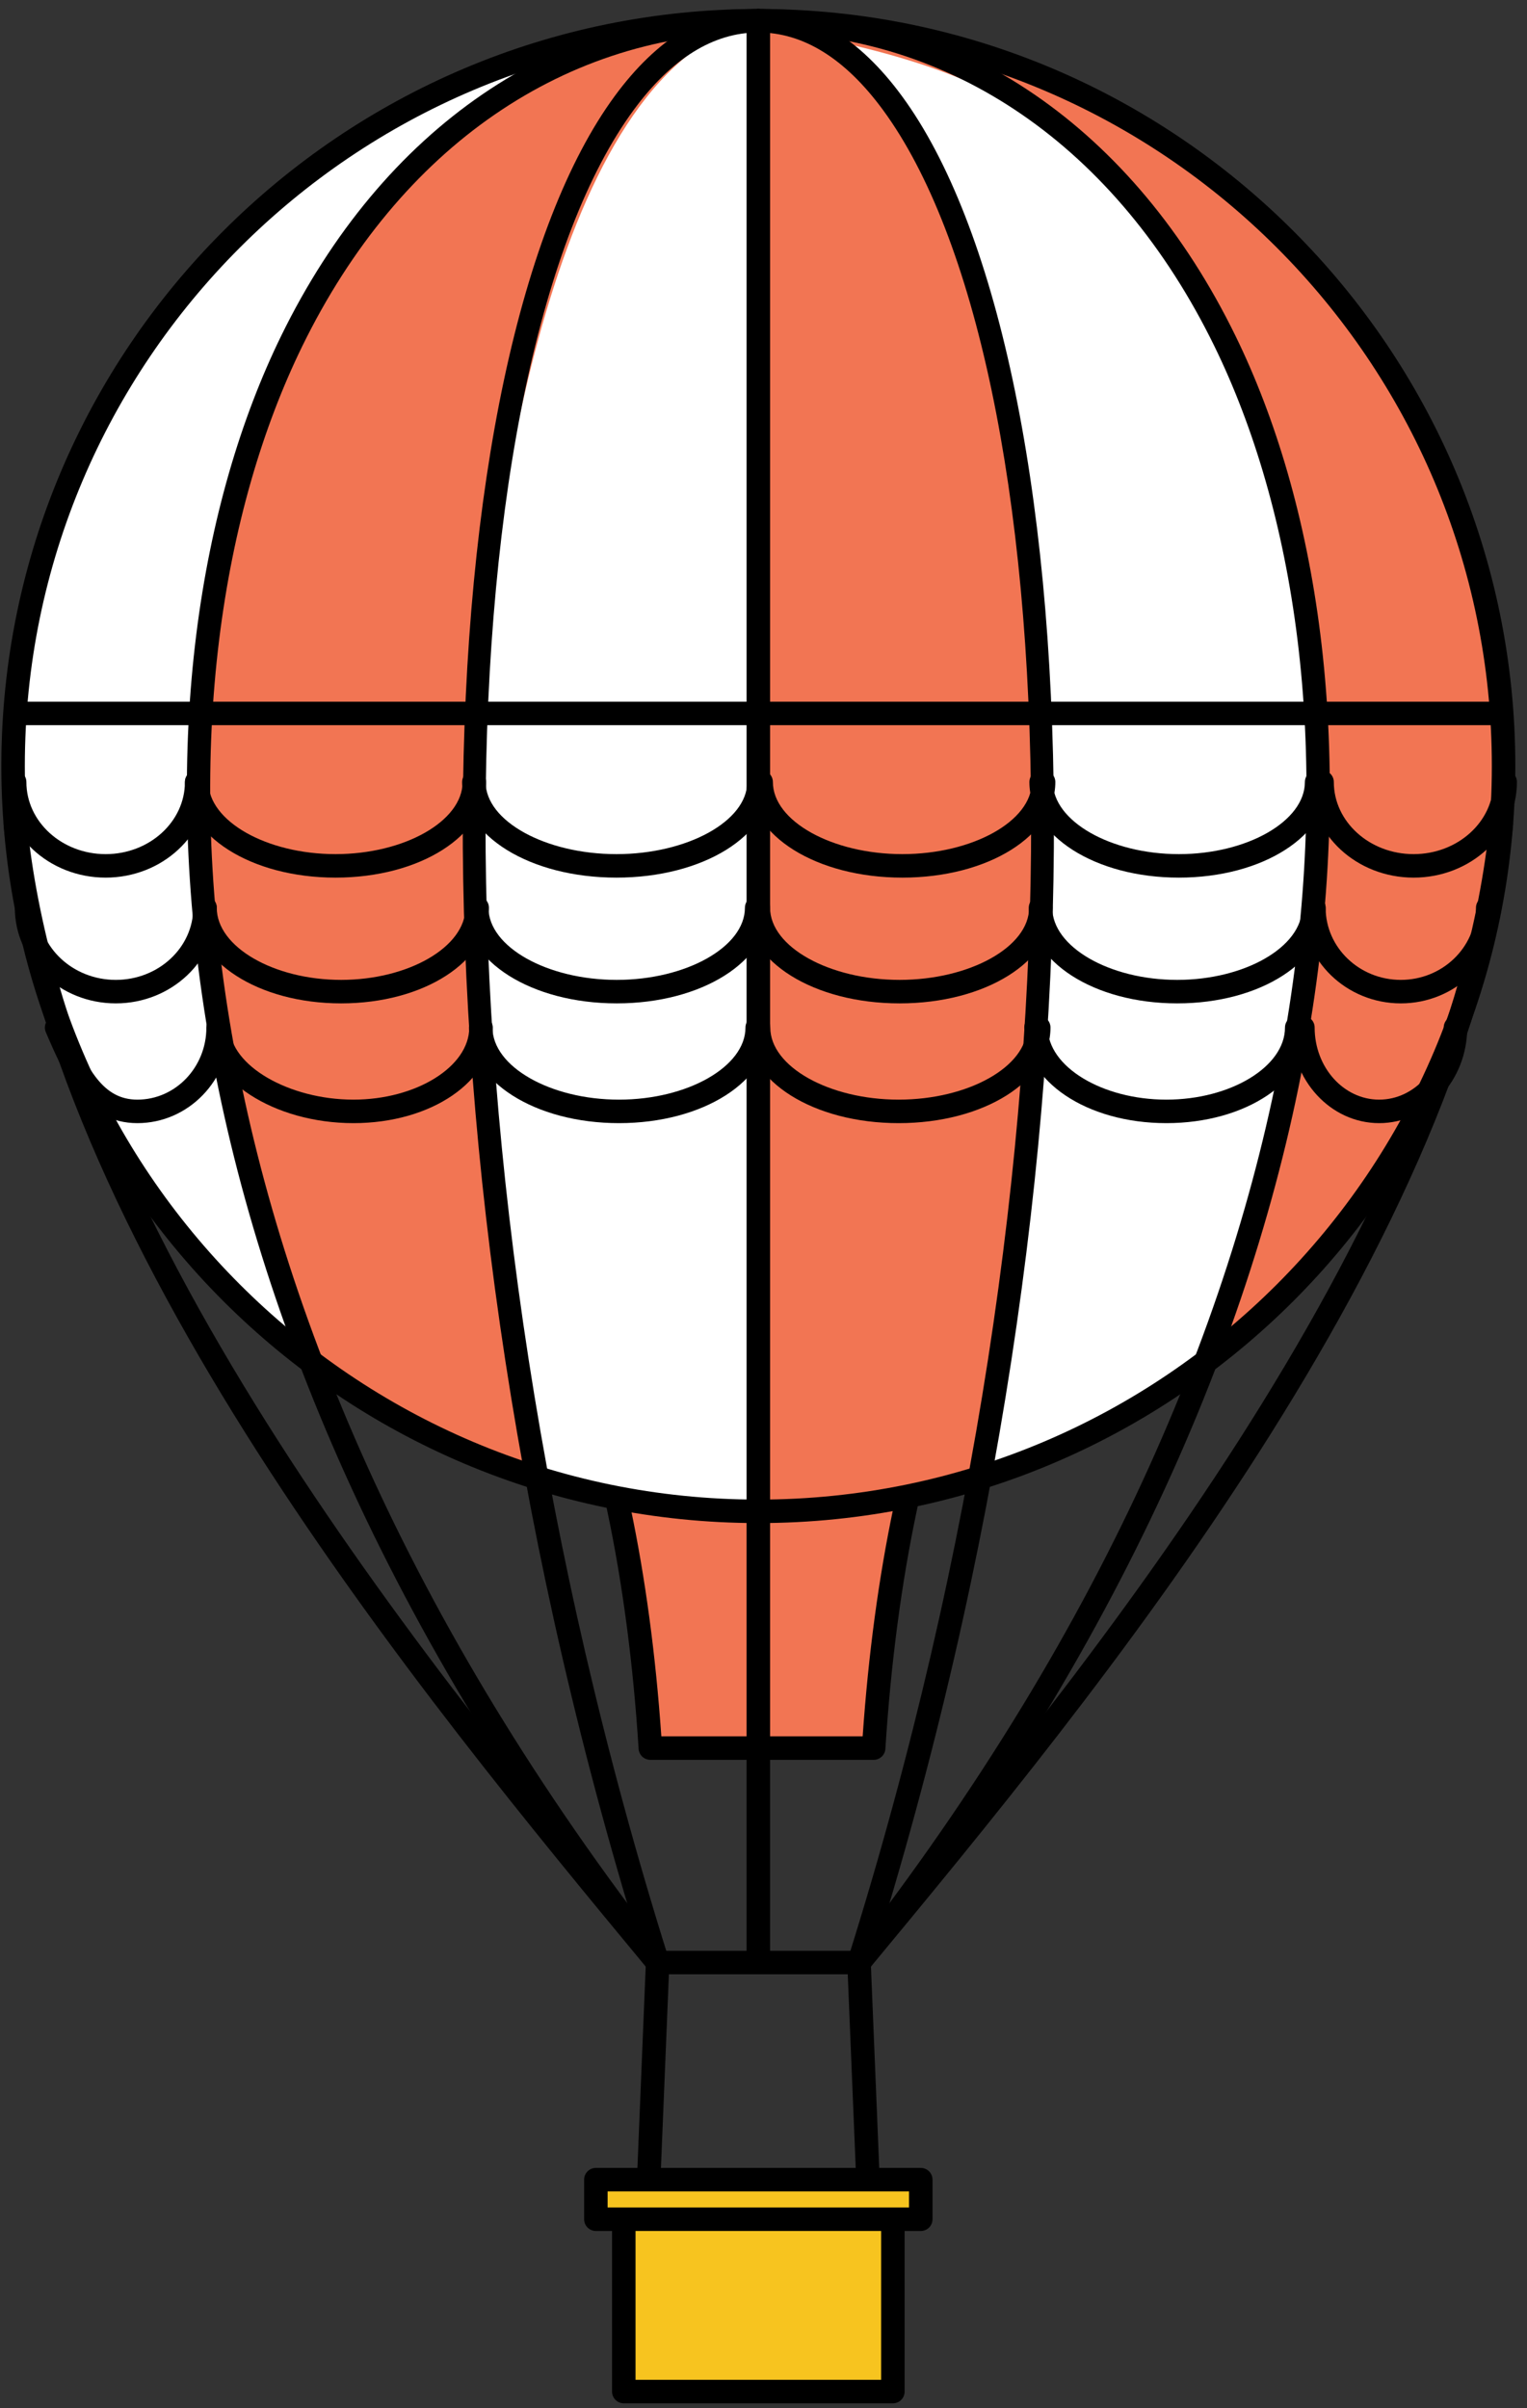 <?xml version="1.0" encoding="UTF-8" standalone="no"?>
<svg width="130px" height="205px" viewBox="0 0 130 205" version="1.1" xmlns="http://www.w3.org/2000/svg" xmlns:xlink="http://www.w3.org/1999/xlink">
    <rect x="0" y="0" width="130" height="205" fill="#333333" stroke="none"/>
    <!-- Generator: Sketch 39.1 (31720) - http://www.bohemiancoding.com/sketch -->
    <title>globo-2</title>
    <desc>Created with Sketch.</desc>
    <defs></defs>
    <g id="Page-1" stroke="none" stroke-width="1" fill="none" fill-rule="evenodd">
        <g id="globo-2">
            <path d="M82.172,111.808 L47.573,111.808 L47.637,112.33 C51.583,120.943 54.416,133.869 55.366,148.809 L74.378,148.809 C75.329,133.867 78.16,120.941 82.107,112.328 L82.172,111.808" id="Fill-3" fill="#F27553"></path>
            <path d="M74.378,149.809 L55.366,149.809 C54.839,149.809 54.401,149.399 54.368,148.873 C53.442,134.309 50.728,121.479 46.727,112.746 C46.685,112.653 46.656,112.553 46.644,112.451 L46.581,111.929 C46.546,111.645 46.635,111.36 46.824,111.145 C47.015,110.931 47.287,110.808 47.573,110.808 L82.172,110.808 C82.459,110.808 82.731,110.932 82.921,111.146 C83.111,111.361 83.199,111.647 83.164,111.932 L83.099,112.451 C83.087,112.553 83.06,112.652 83.016,112.745 C79.016,121.472 76.304,134.303 75.376,148.873 C75.343,149.399 74.905,149.809 74.378,149.809 L74.378,149.809 Z M56.302,147.809 L73.442,147.809 C74.407,133.872 77.003,121.525 80.798,112.809 L48.945,112.809 C52.742,121.529 55.338,133.875 56.302,147.809 L56.302,147.809 Z" id="Fill-4" fill="#000000"></path>
            <path d="M128.006,65.209 C128.006,100.249 99.6,128.654 64.56,128.654 C29.519,128.654 1.114,100.249 1.114,65.209 C1.114,30.169 29.519,1.764 64.56,1.764 C99.6,1.764 128.006,30.169 128.006,65.209" id="Fill-5" fill="#F27553"></path>
            <path d="M64.56,1.764 L64.56,128.654 L45.688,125.801 C45.688,125.801 38.811,79.803 40.524,60.732 C42.237,41.662 47.573,5.453 64.56,1.764" id="Fill-6" fill="#FFFFFF"></path>
            <path d="M70.109,3.279 C70.109,3.279 87.639,14.754 88.396,59.441 C89.153,104.129 83.431,125.801 83.431,125.801 L102.488,116.074 C102.488,116.074 114.756,79.728 112.355,60.732 C106.447,13.954 87.096,6.969 70.109,3.279" id="Fill-7" fill="#FFFFFF"></path>
            <path d="M50.729,3.279 C50.729,3.279 20.389,13.954 17.072,60.732 C17.072,91.074 26.017,115.603 26.017,115.603 C26.017,115.603 1.578,101.658 1.578,60.732 C1.578,41.585 13.389,13.954 50.729,3.279" id="Fill-8" fill="#FFFFFF"></path>
            <polygon id="Fill-9" fill="#000000" points="1.194 59.732 127.924 59.732 127.924 61.732 1.194 61.732"></polygon>
            <path d="M74.133,192.397 L54.986,192.397 C54.714,192.397 54.453,192.287 54.264,192.09 C54.076,191.893 53.975,191.628 53.987,191.356 L54.987,167.024 C55.009,166.488 55.45,166.065 55.986,166.065 L73.133,166.065 C73.669,166.065 74.11,166.488 74.132,167.024 L75.132,191.356 C75.143,191.628 75.043,191.893 74.854,192.09 C74.666,192.287 74.405,192.397 74.133,192.397 L74.133,192.397 Z M56.028,190.397 L73.091,190.397 L72.173,168.065 L56.946,168.065 L56.028,190.397 L56.028,190.397 Z" id="Fill-10" fill="#000000"></path>
            <polygon id="Fill-11" fill="#F7C41F" points="53.106 187.912 76.014 187.912 76.014 203.586 53.106 203.586"></polygon>
            <path d="M76.014,204.586 L53.106,204.586 C52.554,204.586 52.106,204.138 52.106,203.586 L52.106,187.912 C52.106,187.36 52.554,186.912 53.106,186.912 L76.014,186.912 C76.567,186.912 77.015,187.36 77.015,187.912 L77.015,203.586 C77.015,204.138 76.567,204.586 76.014,204.586 L76.014,204.586 Z M54.106,202.586 L75.014,202.586 L75.014,188.912 L54.106,188.912 L54.106,202.586 Z" id="Fill-12" fill="#000000"></path>
            <polygon id="Fill-13" fill="#F7C41F" points="50.729 185.546 78.389 185.546 78.389 188.915 50.729 188.915"></polygon>
            <path d="M78.39,189.915 L50.729,189.915 C50.177,189.915 49.729,189.467 49.729,188.915 L49.729,185.546 C49.729,184.994 50.177,184.546 50.729,184.546 L78.39,184.546 C78.942,184.546 79.389,184.994 79.389,185.546 L79.389,188.915 C79.389,189.467 78.942,189.915 78.39,189.915 L78.39,189.915 Z M51.729,187.915 L77.389,187.915 L77.389,186.546 L51.729,186.546 L51.729,187.915 Z" id="Fill-14" fill="#000000"></path>
            <path d="M64.56,168.065 C64.007,168.065 63.56,167.618 63.56,167.065 L63.56,1.764 C63.56,1.211 64.007,0.764 64.56,0.764 C65.112,0.764 65.56,1.211 65.56,1.764 L65.56,167.065 C65.56,167.618 65.112,168.065 64.56,168.065" id="Fill-15" fill="#000000"></path>
            <path d="M55.987,168.065 C55.689,168.065 55.394,167.933 55.197,167.68 C10.192,109.897 10.228,56.643 23.935,28.597 C32.578,10.908 47.385,0.764 64.56,0.764 C65.112,0.764 65.56,1.211 65.56,1.764 C65.56,2.316 65.112,2.764 64.56,2.764 C48.179,2.764 34.026,12.499 25.731,29.474 C12.278,57.004 12.337,109.396 56.775,166.451 C57.114,166.887 57.036,167.515 56.6,167.854 C56.418,167.997 56.202,168.065 55.987,168.065" id="Fill-16" fill="#000000"></path>
            <path d="M55.987,168.065 C55.699,168.065 55.414,167.942 55.216,167.703 C35.997,144.49 3.831,105.637 0.309,70.24 C0.254,69.69 0.655,69.2 1.205,69.145 C1.75,69.091 2.244,69.493 2.299,70.041 C5.761,104.831 37.683,143.39 56.757,166.428 C57.108,166.853 57.05,167.483 56.624,167.836 C56.437,167.99 56.212,168.065 55.987,168.065" id="Fill-17" fill="#000000"></path>
            <path d="M55.986,168.066 C55.56,168.066 55.167,167.792 55.032,167.366 C32.884,96.954 36.386,29.915 52.331,8.183 C55.944,3.26 60.058,0.764 64.56,0.764 C65.112,0.764 65.56,1.211 65.56,1.764 C65.56,2.316 65.112,2.764 64.56,2.764 C60.73,2.764 57.159,4.985 53.944,9.366 C38.286,30.705 34.979,96.951 56.94,166.765 C57.106,167.292 56.813,167.853 56.286,168.019 C56.186,168.051 56.085,168.066 55.986,168.066" id="Fill-18" fill="#000000"></path>
            <path d="M73.133,168.065 C72.918,168.065 72.702,167.997 72.519,167.854 C72.084,167.515 72.006,166.887 72.345,166.451 C116.783,109.396 116.842,57.004 103.389,29.474 C95.094,12.499 80.941,2.764 64.56,2.764 C64.008,2.764 63.56,2.316 63.56,1.764 C63.56,1.211 64.008,0.764 64.56,0.764 C81.735,0.764 96.542,10.908 105.185,28.597 C118.891,56.643 118.928,109.897 73.923,167.68 C73.725,167.933 73.431,168.065 73.133,168.065" id="Fill-19" fill="#000000"></path>
            <path d="M73.133,168.065 C72.908,168.065 72.683,167.99 72.496,167.836 C72.07,167.483 72.012,166.853 72.363,166.428 C91.436,143.39 123.359,104.831 126.821,70.041 C126.877,69.493 127.377,69.091 127.915,69.145 C128.465,69.2 128.866,69.69 128.811,70.24 C125.289,105.637 93.123,144.49 73.904,167.703 C73.706,167.942 73.421,168.065 73.133,168.065" id="Fill-20" fill="#000000"></path>
            <path d="M73.134,168.066 C73.034,168.066 72.933,168.051 72.834,168.019 C72.307,167.853 72.014,167.292 72.18,166.765 C94.141,96.951 90.834,30.705 75.176,9.366 C71.961,4.985 68.39,2.764 64.56,2.764 C64.008,2.764 63.56,2.316 63.56,1.764 C63.56,1.211 64.008,0.764 64.56,0.764 C69.062,0.764 73.176,3.26 76.789,8.183 C92.734,29.915 96.236,96.954 74.088,167.366 C73.953,167.792 73.56,168.066 73.134,168.066" id="Fill-21" fill="#000000"></path>
            <path d="M64.56,129.654 C29.024,129.654 0.114,100.744 0.114,65.209 C0.114,29.674 29.024,0.764 64.56,0.764 C100.096,0.764 129.006,29.674 129.006,65.209 C129.006,100.744 100.096,129.654 64.56,129.654 L64.56,129.654 Z M64.56,2.764 C30.127,2.764 2.114,30.776 2.114,65.209 C2.114,99.641 30.127,127.654 64.56,127.654 C98.992,127.654 127.006,99.641 127.006,65.209 C127.006,30.776 98.992,2.764 64.56,2.764 L64.56,2.764 Z" id="Fill-22" fill="#000000"></path>
            <path d="M9.857,85.414 C5.118,85.414 1.262,81.764 1.262,77.277 C1.262,76.725 1.709,76.277 2.262,76.277 C2.814,76.277 3.262,76.725 3.262,77.277 C3.262,80.661 6.221,83.414 9.857,83.414 C13.494,83.414 16.453,80.661 16.453,77.277 C16.453,76.725 16.9,76.277 17.453,76.277 C18.006,76.277 18.453,76.725 18.453,77.277 C18.453,81.764 14.597,85.414 9.857,85.414" id="Fill-23" fill="#000000"></path>
            <path d="M29.04,85.414 C21.982,85.414 16.453,81.84 16.453,77.277 C16.453,76.725 16.9,76.277 17.453,76.277 C18.006,76.277 18.453,76.725 18.453,77.277 C18.453,80.604 23.302,83.414 29.04,83.414 C34.778,83.414 39.626,80.604 39.626,77.277 C39.626,76.725 40.073,76.277 40.626,76.277 C41.179,76.277 41.626,76.725 41.626,77.277 C41.626,81.84 36.097,85.414 29.04,85.414" id="Fill-24" fill="#000000"></path>
            <path d="M52.502,85.414 C45.26,85.414 39.586,81.84 39.586,77.277 C39.586,76.725 40.033,76.277 40.586,76.277 C41.139,76.277 41.586,76.725 41.586,77.277 C41.586,80.604 46.585,83.414 52.502,83.414 C58.419,83.414 63.418,80.604 63.418,77.277 C63.418,76.725 63.865,76.277 64.418,76.277 C64.971,76.277 65.418,76.725 65.418,77.277 C65.418,81.84 59.744,85.414 52.502,85.414" id="Fill-25" fill="#000000"></path>
            <path d="M119.256,85.414 C114.625,85.414 110.857,81.764 110.857,77.277 C110.857,76.725 111.305,76.277 111.857,76.277 C112.41,76.277 112.857,76.725 112.857,77.277 C112.857,80.661 115.727,83.414 119.256,83.414 C122.784,83.414 125.655,80.661 125.655,77.277 C125.655,76.725 126.102,76.277 126.655,76.277 C127.208,76.277 127.655,76.725 127.655,77.277 C127.655,81.764 123.888,85.414 119.256,85.414" id="Fill-26" fill="#000000"></path>
            <path d="M100.22,85.414 C93.134,85.414 87.583,81.84 87.583,77.277 C87.583,76.725 88.03,76.277 88.583,76.277 C89.136,76.277 89.583,76.725 89.583,77.277 C89.583,80.604 94.454,83.414 100.22,83.414 C105.986,83.414 110.857,80.604 110.857,77.277 C110.857,76.725 111.305,76.277 111.857,76.277 C112.41,76.277 112.857,76.725 112.857,77.277 C112.857,81.84 107.306,85.414 100.22,85.414" id="Fill-27" fill="#000000"></path>
            <path d="M76.585,85.414 C69.281,85.414 63.56,81.84 63.56,77.277 C63.56,76.725 64.007,76.277 64.56,76.277 C65.112,76.277 65.56,76.725 65.56,77.277 C65.56,80.604 70.608,83.414 76.585,83.414 C82.562,83.414 87.612,80.604 87.612,77.277 C87.612,76.725 88.06,76.277 88.612,76.277 C89.165,76.277 89.612,76.725 89.612,77.277 C89.612,81.84 83.889,85.414 76.585,85.414" id="Fill-28" fill="#000000"></path>
            <path d="M8.994,74.709 C4.171,74.709 0.246,71.059 0.246,66.572 C0.246,66.02 0.693,65.572 1.246,65.572 C1.799,65.572 2.246,66.02 2.246,66.572 C2.246,69.956 5.273,72.709 8.994,72.709 C12.716,72.709 15.743,69.956 15.743,66.572 C15.743,66.02 16.19,65.572 16.743,65.572 C17.296,65.572 17.743,66.02 17.743,66.572 C17.743,71.059 13.818,74.709 8.994,74.709" id="Fill-29" fill="#000000"></path>
            <path d="M28.563,74.709 C21.375,74.709 15.743,71.135 15.743,66.572 C15.743,66.02 16.19,65.572 16.743,65.572 C17.296,65.572 17.743,66.02 17.743,66.572 C17.743,69.899 22.698,72.709 28.563,72.709 C34.428,72.709 39.383,69.899 39.383,66.572 C39.383,66.02 39.83,65.572 40.383,65.572 C40.935,65.572 41.383,66.02 41.383,66.572 C41.383,71.135 35.752,74.709 28.563,74.709" id="Fill-30" fill="#000000"></path>
            <path d="M52.479,74.709 C45.113,74.709 39.343,71.135 39.343,66.572 C39.343,66.02 39.79,65.572 40.343,65.572 C40.895,65.572 41.343,66.02 41.343,66.572 C41.343,69.899 46.442,72.709 52.479,72.709 C58.516,72.709 63.617,69.899 63.617,66.572 C63.617,66.02 64.064,65.572 64.617,65.572 C65.17,65.572 65.617,66.02 65.617,66.572 C65.617,71.135 59.847,74.709 52.479,74.709" id="Fill-31" fill="#000000"></path>
            <path d="M120.348,74.709 C115.499,74.709 111.554,71.059 111.554,66.572 C111.554,66.02 112.001,65.572 112.554,65.572 C113.106,65.572 113.554,66.02 113.554,66.572 C113.554,69.956 116.602,72.709 120.348,72.709 C124.096,72.709 127.144,69.956 127.144,66.572 C127.144,66.02 127.592,65.572 128.144,65.572 C128.697,65.572 129.144,66.02 129.144,66.572 C129.144,71.059 125.198,74.709 120.348,74.709" id="Fill-32" fill="#000000"></path>
            <path d="M100.363,74.709 C93.227,74.709 87.636,71.135 87.636,66.572 C87.636,66.02 88.083,65.572 88.636,65.572 C89.188,65.572 89.636,66.02 89.636,66.572 C89.636,69.899 94.549,72.709 100.363,72.709 C106.178,72.709 111.09,69.899 111.09,66.572 C111.09,66.02 111.537,65.572 112.09,65.572 C112.643,65.572 113.09,66.02 113.09,66.572 C113.09,71.135 107.5,74.709 100.363,74.709" id="Fill-33" fill="#000000"></path>
            <path d="M76.82,74.709 C69.518,74.709 63.799,71.135 63.799,66.572 C63.799,66.02 64.246,65.572 64.799,65.572 C65.352,65.572 65.799,66.02 65.799,66.572 C65.799,69.899 70.846,72.709 76.82,72.709 C82.796,72.709 87.845,69.899 87.845,66.572 C87.845,66.02 88.292,65.572 88.845,65.572 C89.397,65.572 89.845,66.02 89.845,66.572 C89.845,71.135 84.124,74.709 76.82,74.709" id="Fill-34" fill="#000000"></path>
            <path d="M11.695,95.609 C7.227,95.609 5.461,91.496 3.902,87.867 C3.685,87.36 3.919,86.771 4.427,86.554 C4.935,86.336 5.521,86.571 5.74,87.078 C7.435,91.023 8.764,93.609 11.695,93.609 C14.935,93.609 17.57,90.856 17.57,87.473 C17.57,86.92 18.018,86.473 18.57,86.473 C19.123,86.473 19.57,86.92 19.57,87.473 C19.57,91.959 16.038,95.609 11.695,95.609" id="Fill-35" fill="#000000"></path>
            <path d="M30.09,95.609 C23.304,95.609 17.57,91.883 17.57,87.473 C17.57,86.92 18.018,86.473 18.57,86.473 C19.123,86.473 19.57,86.92 19.57,87.473 C19.57,90.684 24.584,93.609 30.09,93.609 C35.435,93.609 39.95,90.799 39.95,87.473 C39.95,86.92 40.397,86.473 40.95,86.473 C41.503,86.473 41.95,86.92 41.95,87.473 C41.95,92.035 36.74,95.609 30.09,95.609" id="Fill-36" fill="#000000"></path>
            <path d="M52.697,95.609 C45.536,95.609 39.927,92.035 39.927,87.473 C39.927,86.92 40.374,86.473 40.927,86.473 C41.479,86.473 41.927,86.92 41.927,87.473 C41.927,90.799 46.859,93.609 52.697,93.609 C58.534,93.609 63.465,90.799 63.465,87.473 C63.465,86.92 63.912,86.473 64.465,86.473 C65.018,86.473 65.465,86.92 65.465,87.473 C65.465,92.035 59.856,95.609 52.697,95.609" id="Fill-37" fill="#000000"></path>
            <path d="M117.414,95.609 C113.282,95.609 109.921,91.959 109.921,87.473 C109.921,86.92 110.368,86.473 110.921,86.473 C111.474,86.473 111.921,86.92 111.921,87.473 C111.921,90.856 114.385,93.609 117.414,93.609 C120.444,93.609 122.91,90.856 122.91,87.473 C122.91,86.92 123.357,86.473 123.91,86.473 C124.463,86.473 124.91,86.92 124.91,87.473 C124.91,91.959 121.548,95.609 117.414,95.609" id="Fill-38" fill="#000000"></path>
            <path d="M99.297,95.609 C92.514,95.609 87.2,92.035 87.2,87.473 C87.2,86.92 87.647,86.473 88.2,86.473 C88.753,86.473 89.2,86.92 89.2,87.473 C89.2,90.799 93.824,93.609 99.297,93.609 C104.771,93.609 109.396,90.799 109.396,87.473 C109.396,86.92 109.844,86.473 110.396,86.473 C110.949,86.473 111.396,86.92 111.396,87.473 C111.396,92.035 106.082,95.609 99.297,95.609" id="Fill-39" fill="#000000"></path>
            <path d="M76.506,95.609 C69.257,95.609 63.578,92.035 63.578,87.473 C63.578,86.92 64.025,86.473 64.578,86.473 C65.131,86.473 65.578,86.92 65.578,87.473 C65.578,90.799 70.582,93.609 76.506,93.609 C82.43,93.609 87.433,90.799 87.433,87.473 C87.433,86.92 87.881,86.473 88.433,86.473 C88.986,86.473 89.433,86.92 89.433,87.473 C89.433,92.035 83.755,95.609 76.506,95.609" id="Fill-40" fill="#000000"></path>
        </g>
    </g>
</svg>